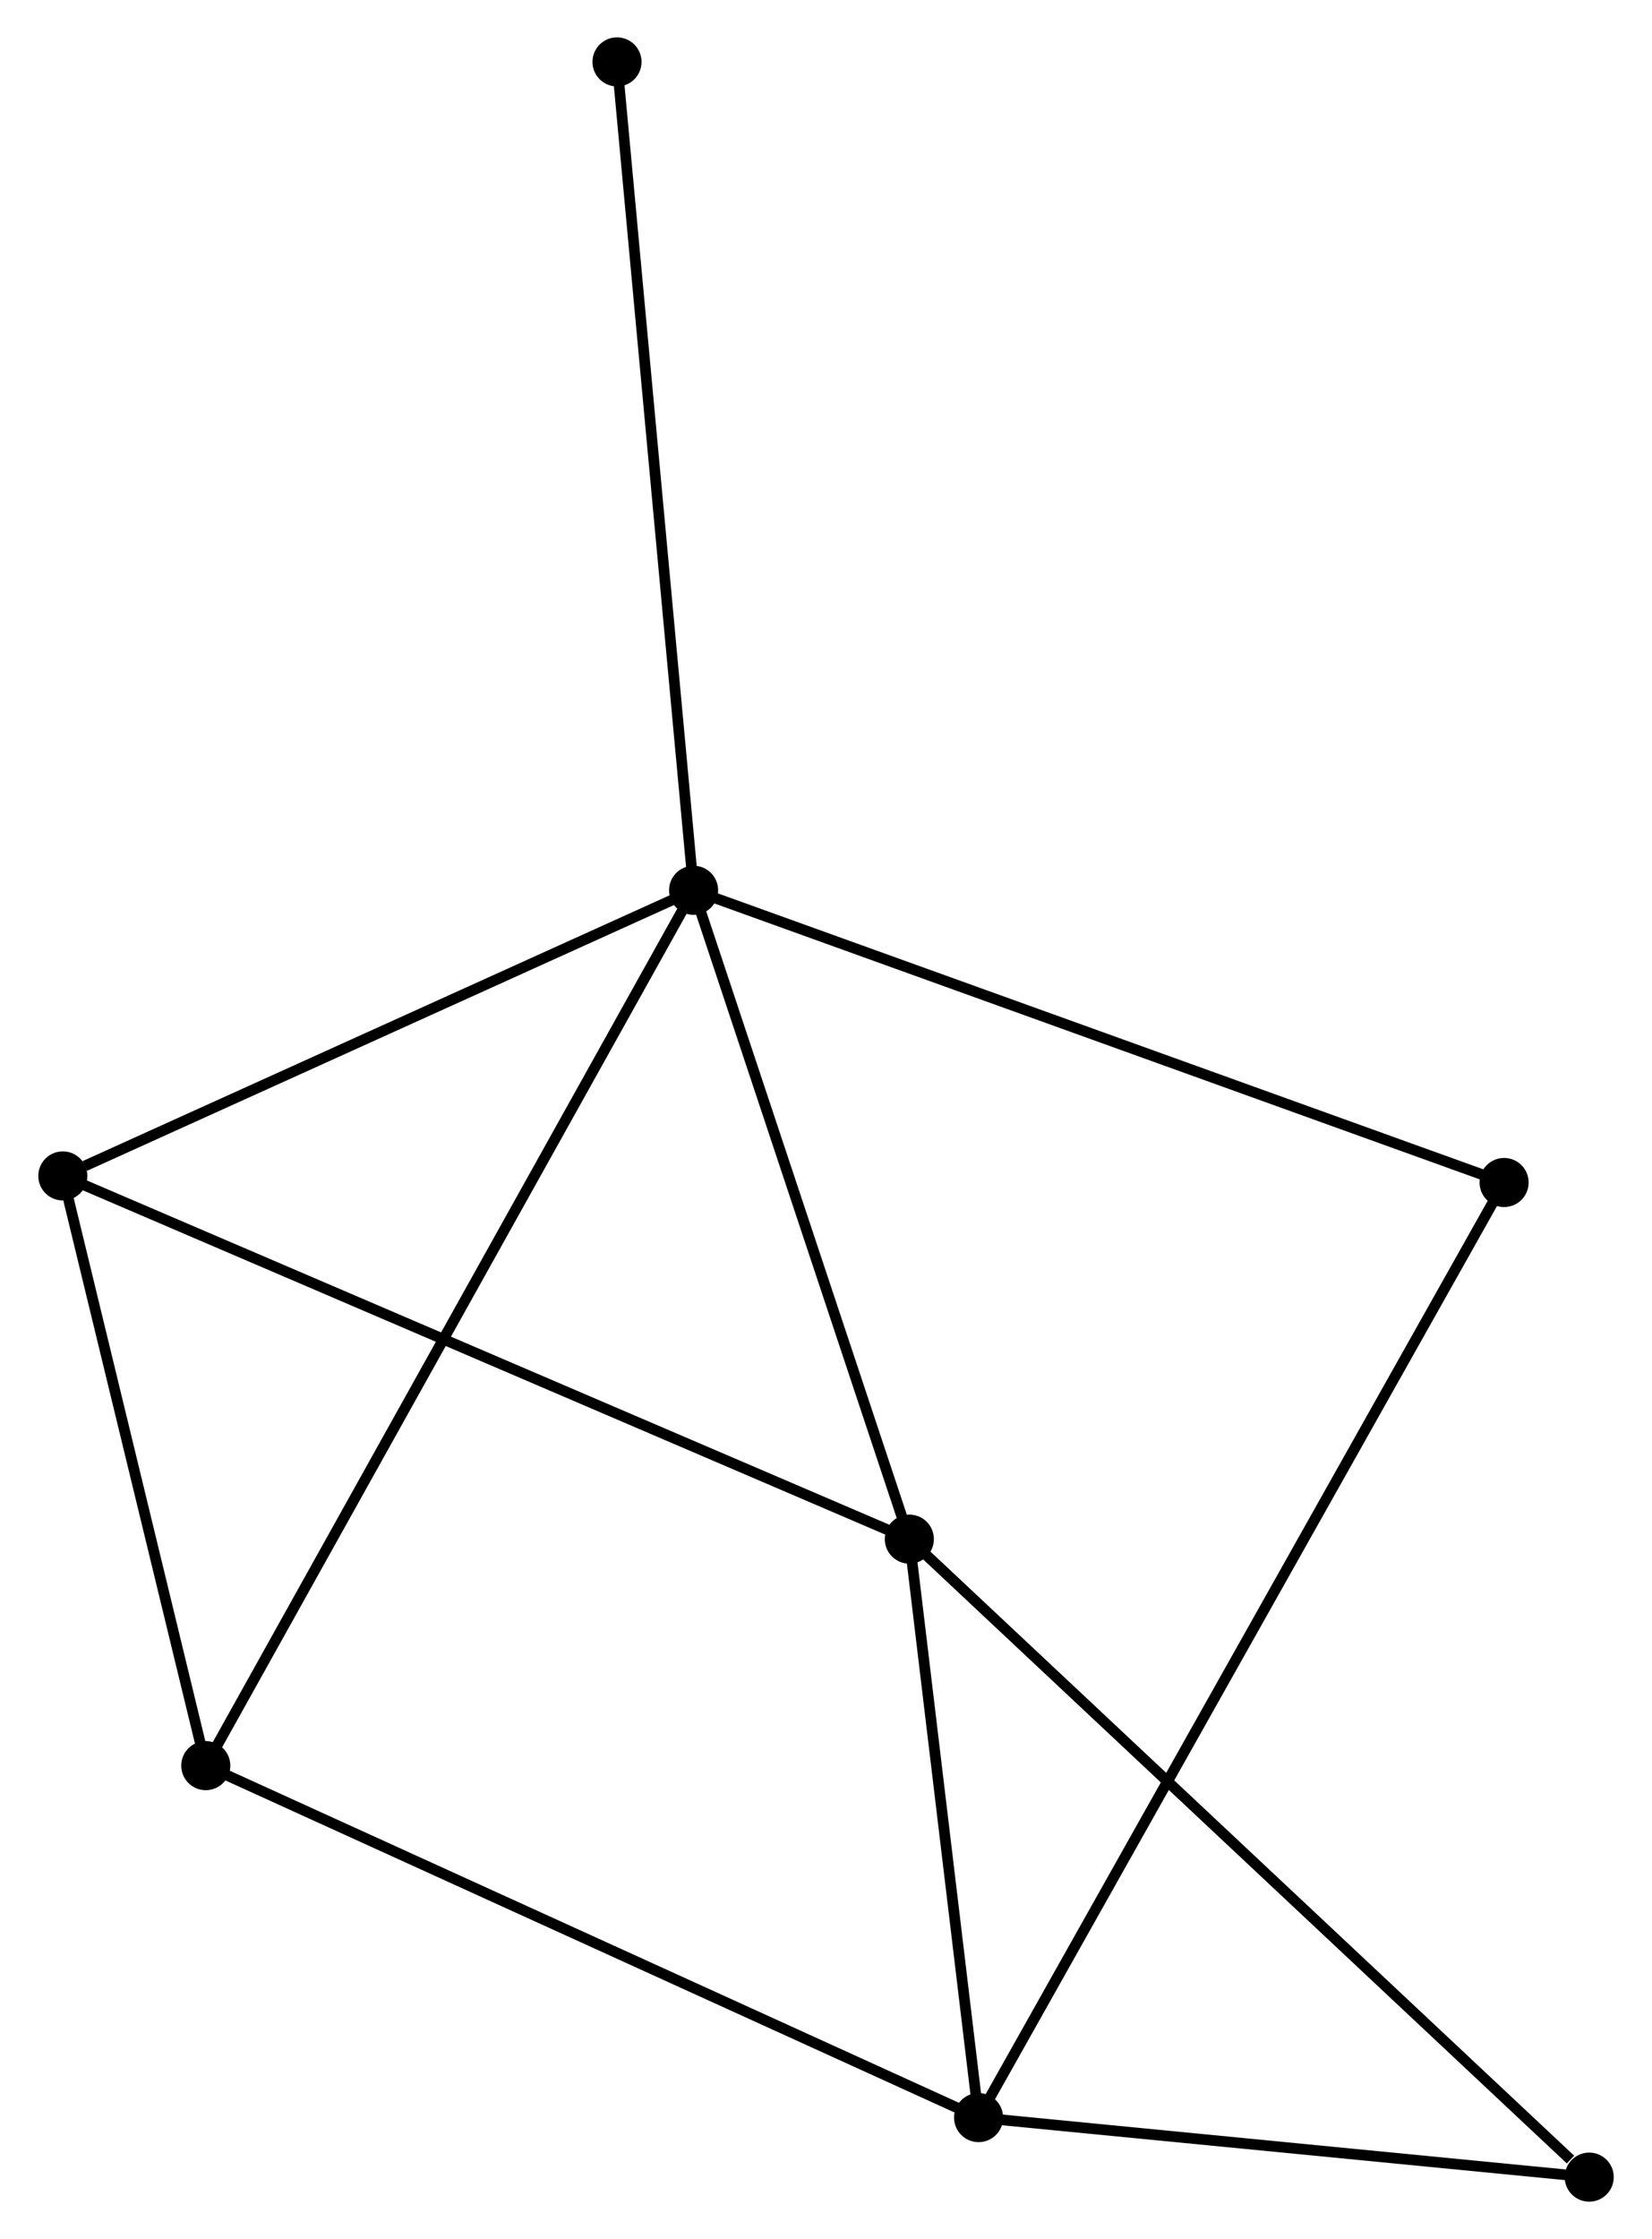 <?xml version="1.0" encoding="UTF-8" standalone="no"?>
<!DOCTYPE svg PUBLIC "-//W3C//DTD SVG 1.1//EN"
 "http://www.w3.org/Graphics/SVG/1.1/DTD/svg11.dtd">
<!-- Generated by graphviz version 2.36.0 (20140111.2315)
 -->
<!-- Title: %3 Pages: 1 -->
<svg width="155pt" height="210pt"
 viewBox="0.00 0.00 154.66 209.78" xmlns="http://www.w3.org/2000/svg" xmlns:xlink="http://www.w3.org/1999/xlink">
<g id="graph0" class="graph" transform="scale(1 1) rotate(0) translate(4 205.777)">
<title>%3</title>
<!-- 0 -->
<g id="node1" class="node"><title>0</title>
<ellipse fill="black" stroke="black" cx="60.92" cy="-122.365" rx="1.8" ry="1.8"/>
</g>
<!-- 2 -->
<g id="node2" class="node"><title>2</title>
<ellipse fill="black" stroke="black" cx="81.141" cy="-61.574" rx="1.8" ry="1.8"/>
</g>
<!-- 0&#45;&#45;2 -->
<g id="edge1" class="edge"><title>0&#45;&#45;2</title>
<path fill="none" stroke="black" d="M61.503,-120.611C64.404,-111.889 77.264,-73.231 80.433,-63.702"/>
</g>
<!-- 3 -->
<g id="node3" class="node"><title>3</title>
<ellipse fill="black" stroke="black" cx="1.8" cy="-95.603" rx="1.8" ry="1.8"/>
</g>
<!-- 0&#45;&#45;3 -->
<g id="edge2" class="edge"><title>0&#45;&#45;3</title>
<path fill="none" stroke="black" d="M59.214,-121.592C50.733,-117.753 13.136,-100.734 3.869,-96.54"/>
</g>
<!-- 4 -->
<g id="node4" class="node"><title>4</title>
<ellipse fill="black" stroke="black" cx="15.198" cy="-40.352" rx="1.8" ry="1.8"/>
</g>
<!-- 0&#45;&#45;4 -->
<g id="edge3" class="edge"><title>0&#45;&#45;4</title>
<path fill="none" stroke="black" d="M59.965,-120.652C54.015,-109.978 22.083,-52.702 16.148,-42.056"/>
</g>
<!-- 6 -->
<g id="node5" class="node"><title>6</title>
<ellipse fill="black" stroke="black" cx="136.887" cy="-94.987" rx="1.8" ry="1.8"/>
</g>
<!-- 0&#45;&#45;6 -->
<g id="edge4" class="edge"><title>0&#45;&#45;6</title>
<path fill="none" stroke="black" d="M62.798,-121.688C73.308,-117.9 124.736,-99.366 135.074,-95.64"/>
</g>
<!-- 7 -->
<g id="node6" class="node"><title>7</title>
<ellipse fill="black" stroke="black" cx="53.741" cy="-199.977" rx="1.8" ry="1.8"/>
</g>
<!-- 0&#45;&#45;7 -->
<g id="edge5" class="edge"><title>0&#45;&#45;7</title>
<path fill="none" stroke="black" d="M60.742,-124.283C59.749,-135.021 54.889,-187.564 53.912,-198.126"/>
</g>
<!-- 2&#45;&#45;3 -->
<g id="edge10" class="edge"><title>2&#45;&#45;3</title>
<path fill="none" stroke="black" d="M79.484,-62.285C69.247,-66.675 14.699,-90.07 3.724,-94.777"/>
</g>
<!-- 5 -->
<g id="node8" class="node"><title>5</title>
<ellipse fill="black" stroke="black" cx="144.864" cy="-1.8" rx="1.8" ry="1.8"/>
</g>
<!-- 2&#45;&#45;5 -->
<g id="edge11" class="edge"><title>2&#45;&#45;5</title>
<path fill="none" stroke="black" d="M82.716,-60.097C91.456,-51.899 133.924,-12.062 143.11,-3.445"/>
</g>
<!-- 3&#45;&#45;4 -->
<g id="edge12" class="edge"><title>3&#45;&#45;4</title>
<path fill="none" stroke="black" d="M2.246,-93.764C4.28,-85.376 12.671,-50.774 14.737,-42.254"/>
</g>
<!-- 1 -->
<g id="node7" class="node"><title>1</title>
<ellipse fill="black" stroke="black" cx="87.632" cy="-7.377" rx="1.8" ry="1.8"/>
</g>
<!-- 1&#45;&#45;2 -->
<g id="edge6" class="edge"><title>1&#45;&#45;2</title>
<path fill="none" stroke="black" d="M87.416,-9.18C86.431,-17.409 82.365,-51.352 81.365,-59.709"/>
</g>
<!-- 1&#45;&#45;4 -->
<g id="edge7" class="edge"><title>1&#45;&#45;4</title>
<path fill="none" stroke="black" d="M85.842,-8.192C75.82,-12.754 26.784,-35.078 16.926,-39.566"/>
</g>
<!-- 1&#45;&#45;6 -->
<g id="edge9" class="edge"><title>1&#45;&#45;6</title>
<path fill="none" stroke="black" d="M88.661,-9.207C95.071,-20.609 129.47,-81.795 135.864,-93.167"/>
</g>
<!-- 1&#45;&#45;5 -->
<g id="edge8" class="edge"><title>1&#45;&#45;5</title>
<path fill="none" stroke="black" d="M89.536,-7.192C98.226,-6.345 134.069,-2.852 142.894,-1.992"/>
</g>
</g>
</svg>
